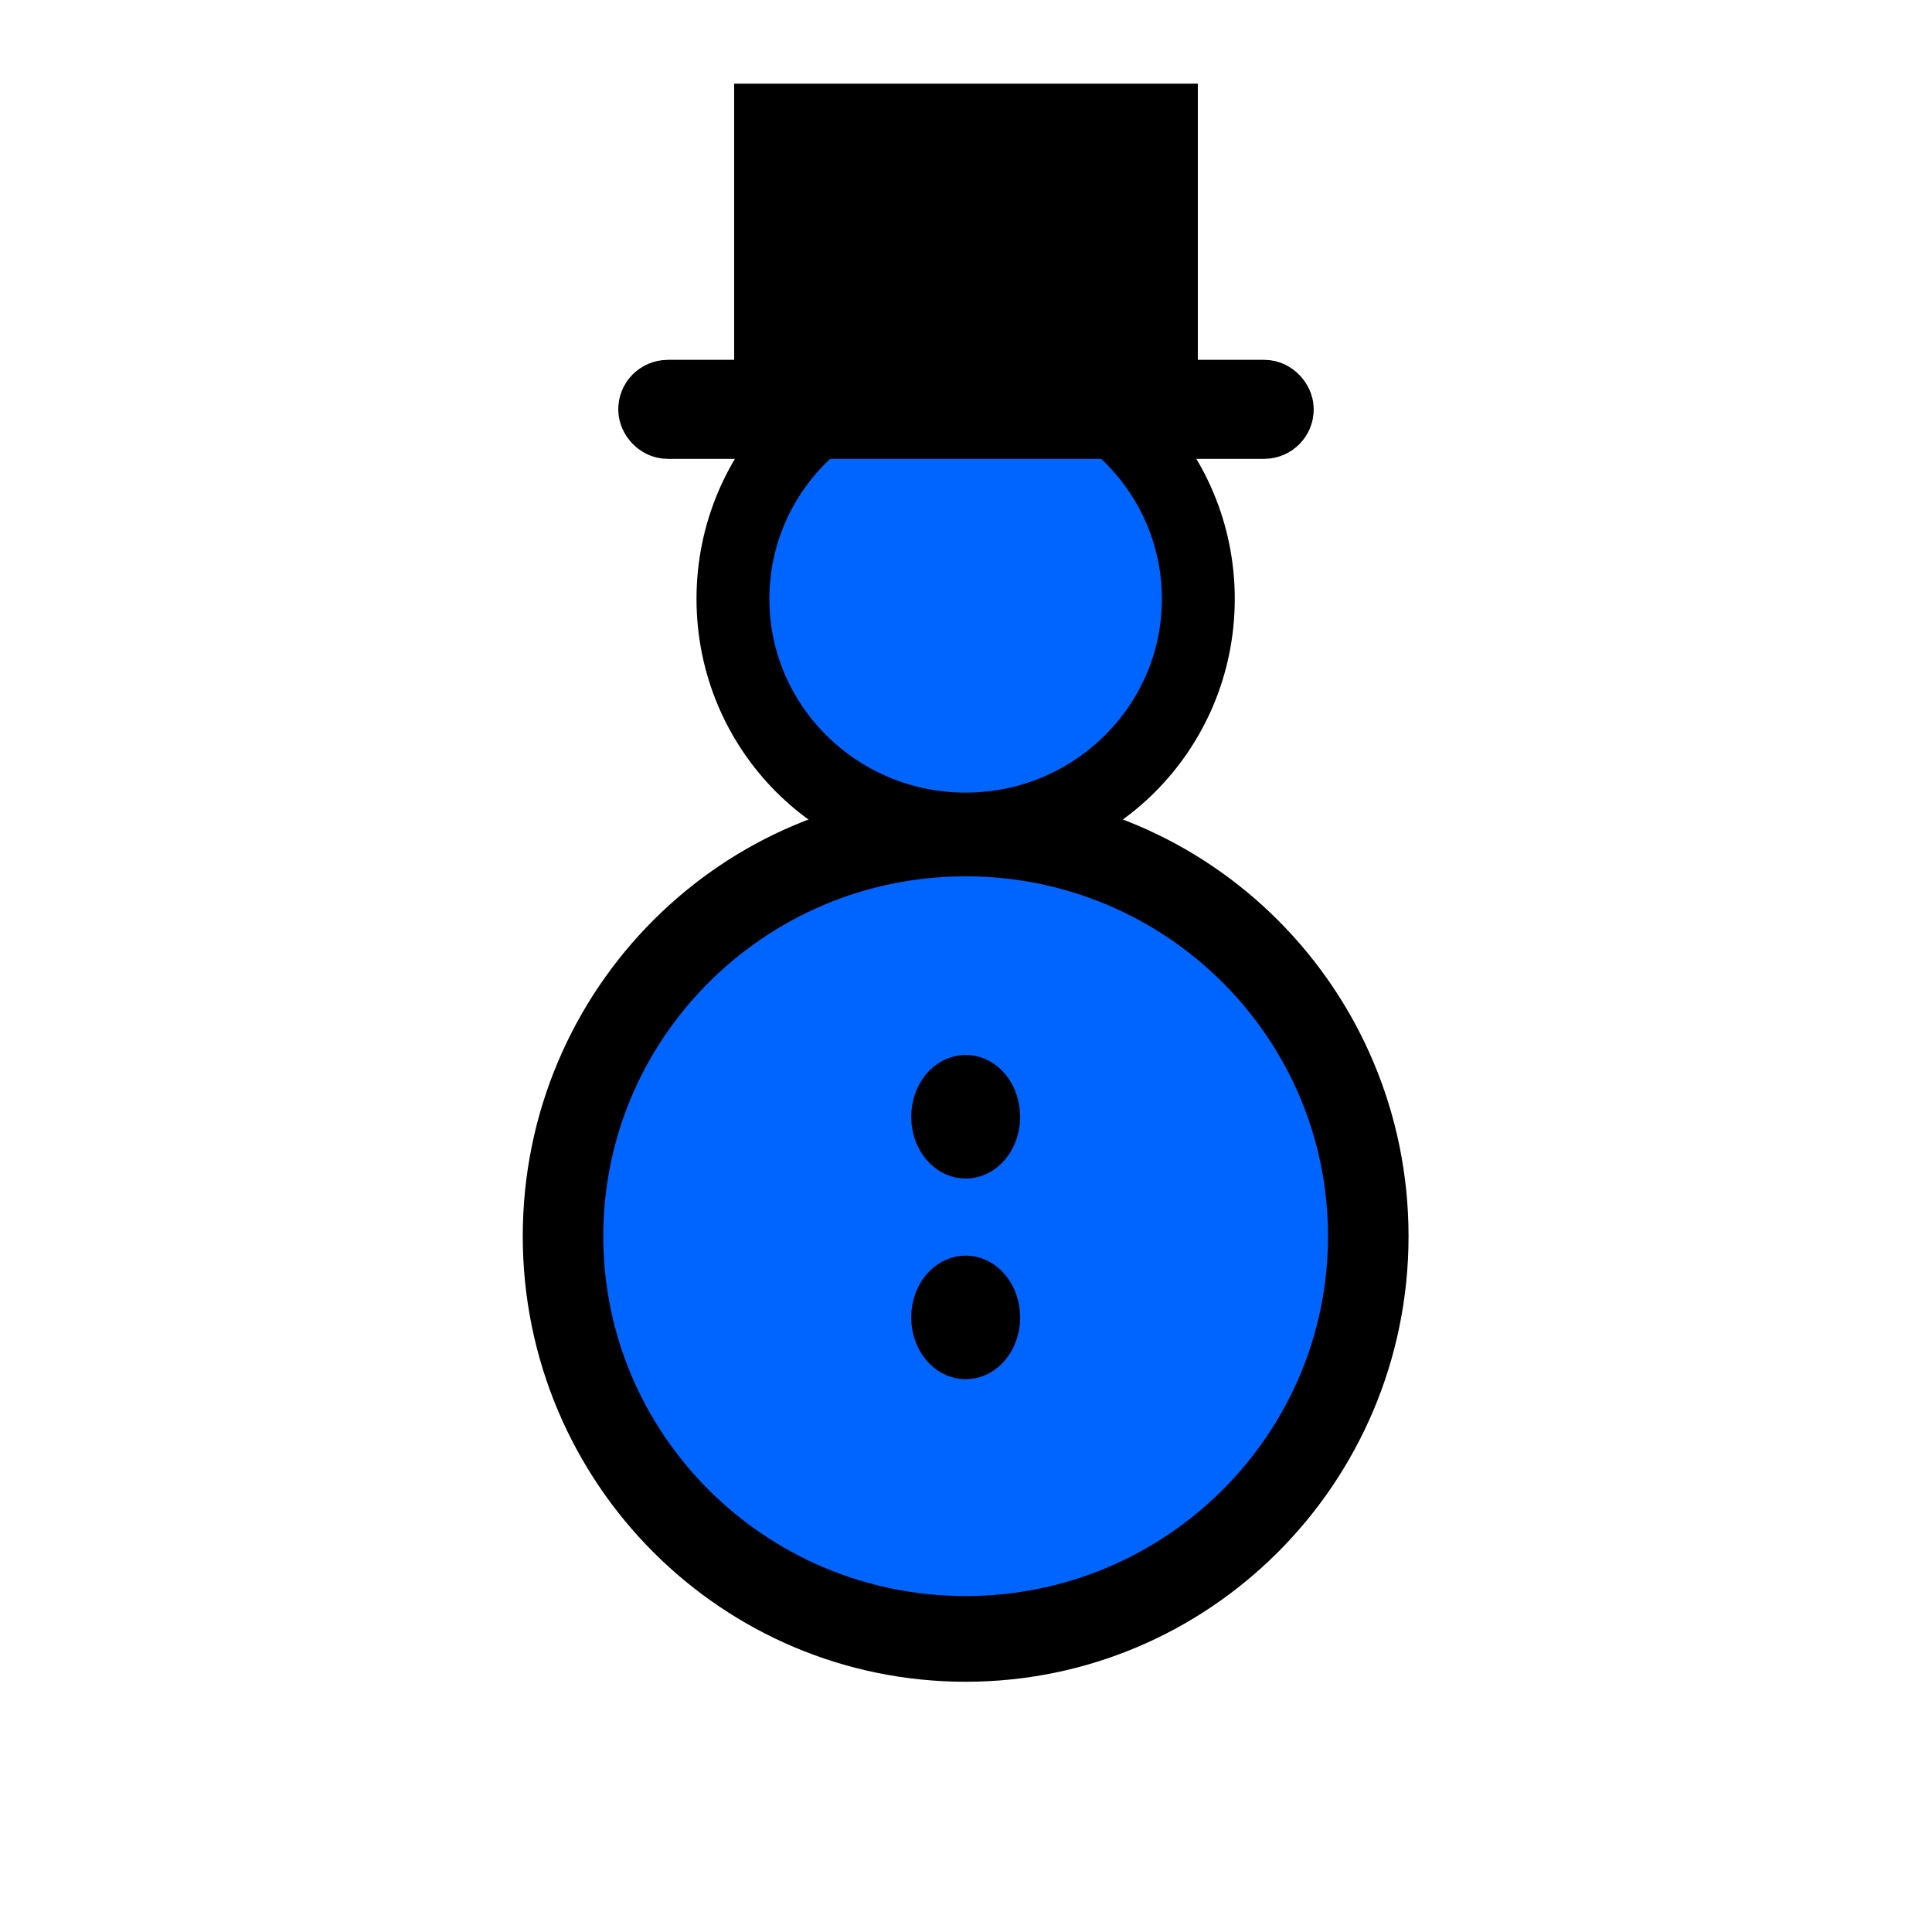 <?xml version="1.0" encoding="UTF-8" standalone="no"?>
<!-- Created with Inkscape (http://www.inkscape.org/) -->

<svg
   xmlns:dc="http://purl.org/dc/elements/1.1/"
   xmlns:cc="http://creativecommons.org/ns#"
   xmlns:rdf="http://www.w3.org/1999/02/22-rdf-syntax-ns#"
   xmlns:svg="http://www.w3.org/2000/svg"
   xmlns="http://www.w3.org/2000/svg"
   xmlns:sodipodi="http://sodipodi.sourceforge.net/DTD/sodipodi-0.dtd"
   xmlns:inkscape="http://www.inkscape.org/namespaces/inkscape"
   width="50"
   height="50"
   id="svg2"
   version="1.1"
   inkscape:version="0.48.4 r9939"
   sodipodi:docname="schneemannblau.svg">
  <defs
     id="defs4" />
  <sodipodi:namedview
     id="base"
     pagecolor="#ffffff"
     bordercolor="#666666"
     borderopacity="1.0"
     inkscape:pageopacity="0.0"
     inkscape:pageshadow="2"
     inkscape:zoom="8"
     inkscape:cx="10.091961"
     inkscape:cy="19.051639"
     inkscape:document-units="px"
     inkscape:current-layer="layer1"
     showgrid="false"
     inkscape:window-width="1920"
     inkscape:window-height="1017"
     inkscape:window-x="-8"
     inkscape:window-y="-8"
     inkscape:window-maximized="1" />
  <g
     inkscape:label="Ebene 1"
     inkscape:groupmode="layer"
     id="layer1"
     transform="translate(0,-1002.362)">
    <path
       sodipodi:type="arc"
       style="fill:#0064ff;fill-opacity:1;fill-rule:nonzero;stroke:#000000;stroke-width:2;stroke-linecap:round;stroke-linejoin:round;stroke-miterlimit:4;stroke-opacity:1;stroke-dasharray:none;stroke-dashoffset:0"
       id="path2983"
       sodipodi:cx="19.759037"
       sodipodi:cy="26.746988"
       sodipodi:rx="10"
       sodipodi:ry="9.3975906"
       d="m 29.759,26.747 c 0,5.19 -4.477,9.398 -10,9.398 -5.523,0 -10,-4.207 -10,-9.398 0,-5.19 4.477,-9.398 10,-9.398 5.523,0 10,4.207 10,9.398 z"
       transform="matrix(1.042,0,0,1.109,4.402,1004.692)" />
    <path
       sodipodi:type="arc"
       style="fill:#0064ff;fill-opacity:1;fill-rule:nonzero;stroke:#000000;stroke-width:2;stroke-linecap:round;stroke-linejoin:round;stroke-miterlimit:4;stroke-opacity:1;stroke-dasharray:none;stroke-dashoffset:0"
       id="path2986"
       sodipodi:cx="25.060242"
       sodipodi:cy="15.722892"
       sodipodi:rx="6.3855424"
       sodipodi:ry="5.9638553"
       d="m 31.446,15.723 c 0,3.294 -2.859,5.964 -6.386,5.964 -3.527,0 -6.386,-2.67 -6.386,-5.964 0,-3.294 2.859,-5.964 6.386,-5.964 3.527,0 6.386,2.67 6.386,5.964 z"
       transform="matrix(0.943,0,0,1.01,1.359,1001.981)" />
    <path
       sodipodi:type="arc"
       style="fill:#000000;fill-opacity:1;fill-rule:nonzero;stroke:#000000;stroke-width:2;stroke-linecap:round;stroke-linejoin:round;stroke-miterlimit:4;stroke-opacity:1;stroke-dasharray:none;stroke-dashoffset:0"
       id="path2988"
       sodipodi:cx="24.638554"
       sodipodi:cy="28.855421"
       sodipodi:rx="0.66265059"
       sodipodi:ry="0.54216868"
       d="m 25.301,28.855 c 0,0.299 -0.297,0.542 -0.663,0.542 -0.366,0 -0.663,-0.243 -0.663,-0.542 0,-0.299 0.297,-0.542 0.663,-0.542 0.366,0 0.663,0.243 0.663,0.542 z"
       transform="matrix(0.848,0,0,1.037,4.099,1001.341)" />
    <path
       sodipodi:type="arc"
       style="fill:#000000;fill-opacity:1;fill-rule:nonzero;stroke:#000000;stroke-width:2;stroke-linecap:round;stroke-linejoin:round;stroke-miterlimit:4;stroke-opacity:1;stroke-dasharray:none;stroke-dashoffset:0"
       id="path2988-1"
       sodipodi:cx="24.638554"
       sodipodi:cy="28.855421"
       sodipodi:rx="0.66265059"
       sodipodi:ry="0.54216868"
       d="m 25.301,28.855 c 0,0.299 -0.297,0.542 -0.663,0.542 -0.366,0 -0.663,-0.243 -0.663,-0.542 0,-0.299 0.297,-0.542 0.663,-0.542 0.366,0 0.663,0.243 0.663,0.542 z"
       transform="matrix(0.848,0,0,1.037,4.099,1006.534)" />
    <rect
       style="fill:#000000;fill-opacity:1;fill-rule:nonzero;stroke:#000000;stroke-width:2.076;stroke-linecap:round;stroke-linejoin:miter;stroke-miterlimit:4;stroke-opacity:1;stroke-dasharray:none;stroke-dashoffset:0"
       id="rect3778"
       width="9.924"
       height="5.924"
       x="20.038"
       y="1005.565"
       ry="2.962"
       rx="0" />
    <rect
       style="fill:#000000;fill-opacity:1;fill-rule:nonzero;stroke:#000000;stroke-width:2.003;stroke-linecap:round;stroke-linejoin:miter;stroke-miterlimit:4;stroke-opacity:1;stroke-dasharray:none;stroke-dashoffset:0"
       id="rect3780"
       width="15.997"
       height="0.56"
       x="17.001"
       y="1012.676"
       ry="0.28" />
  </g>
</svg>
